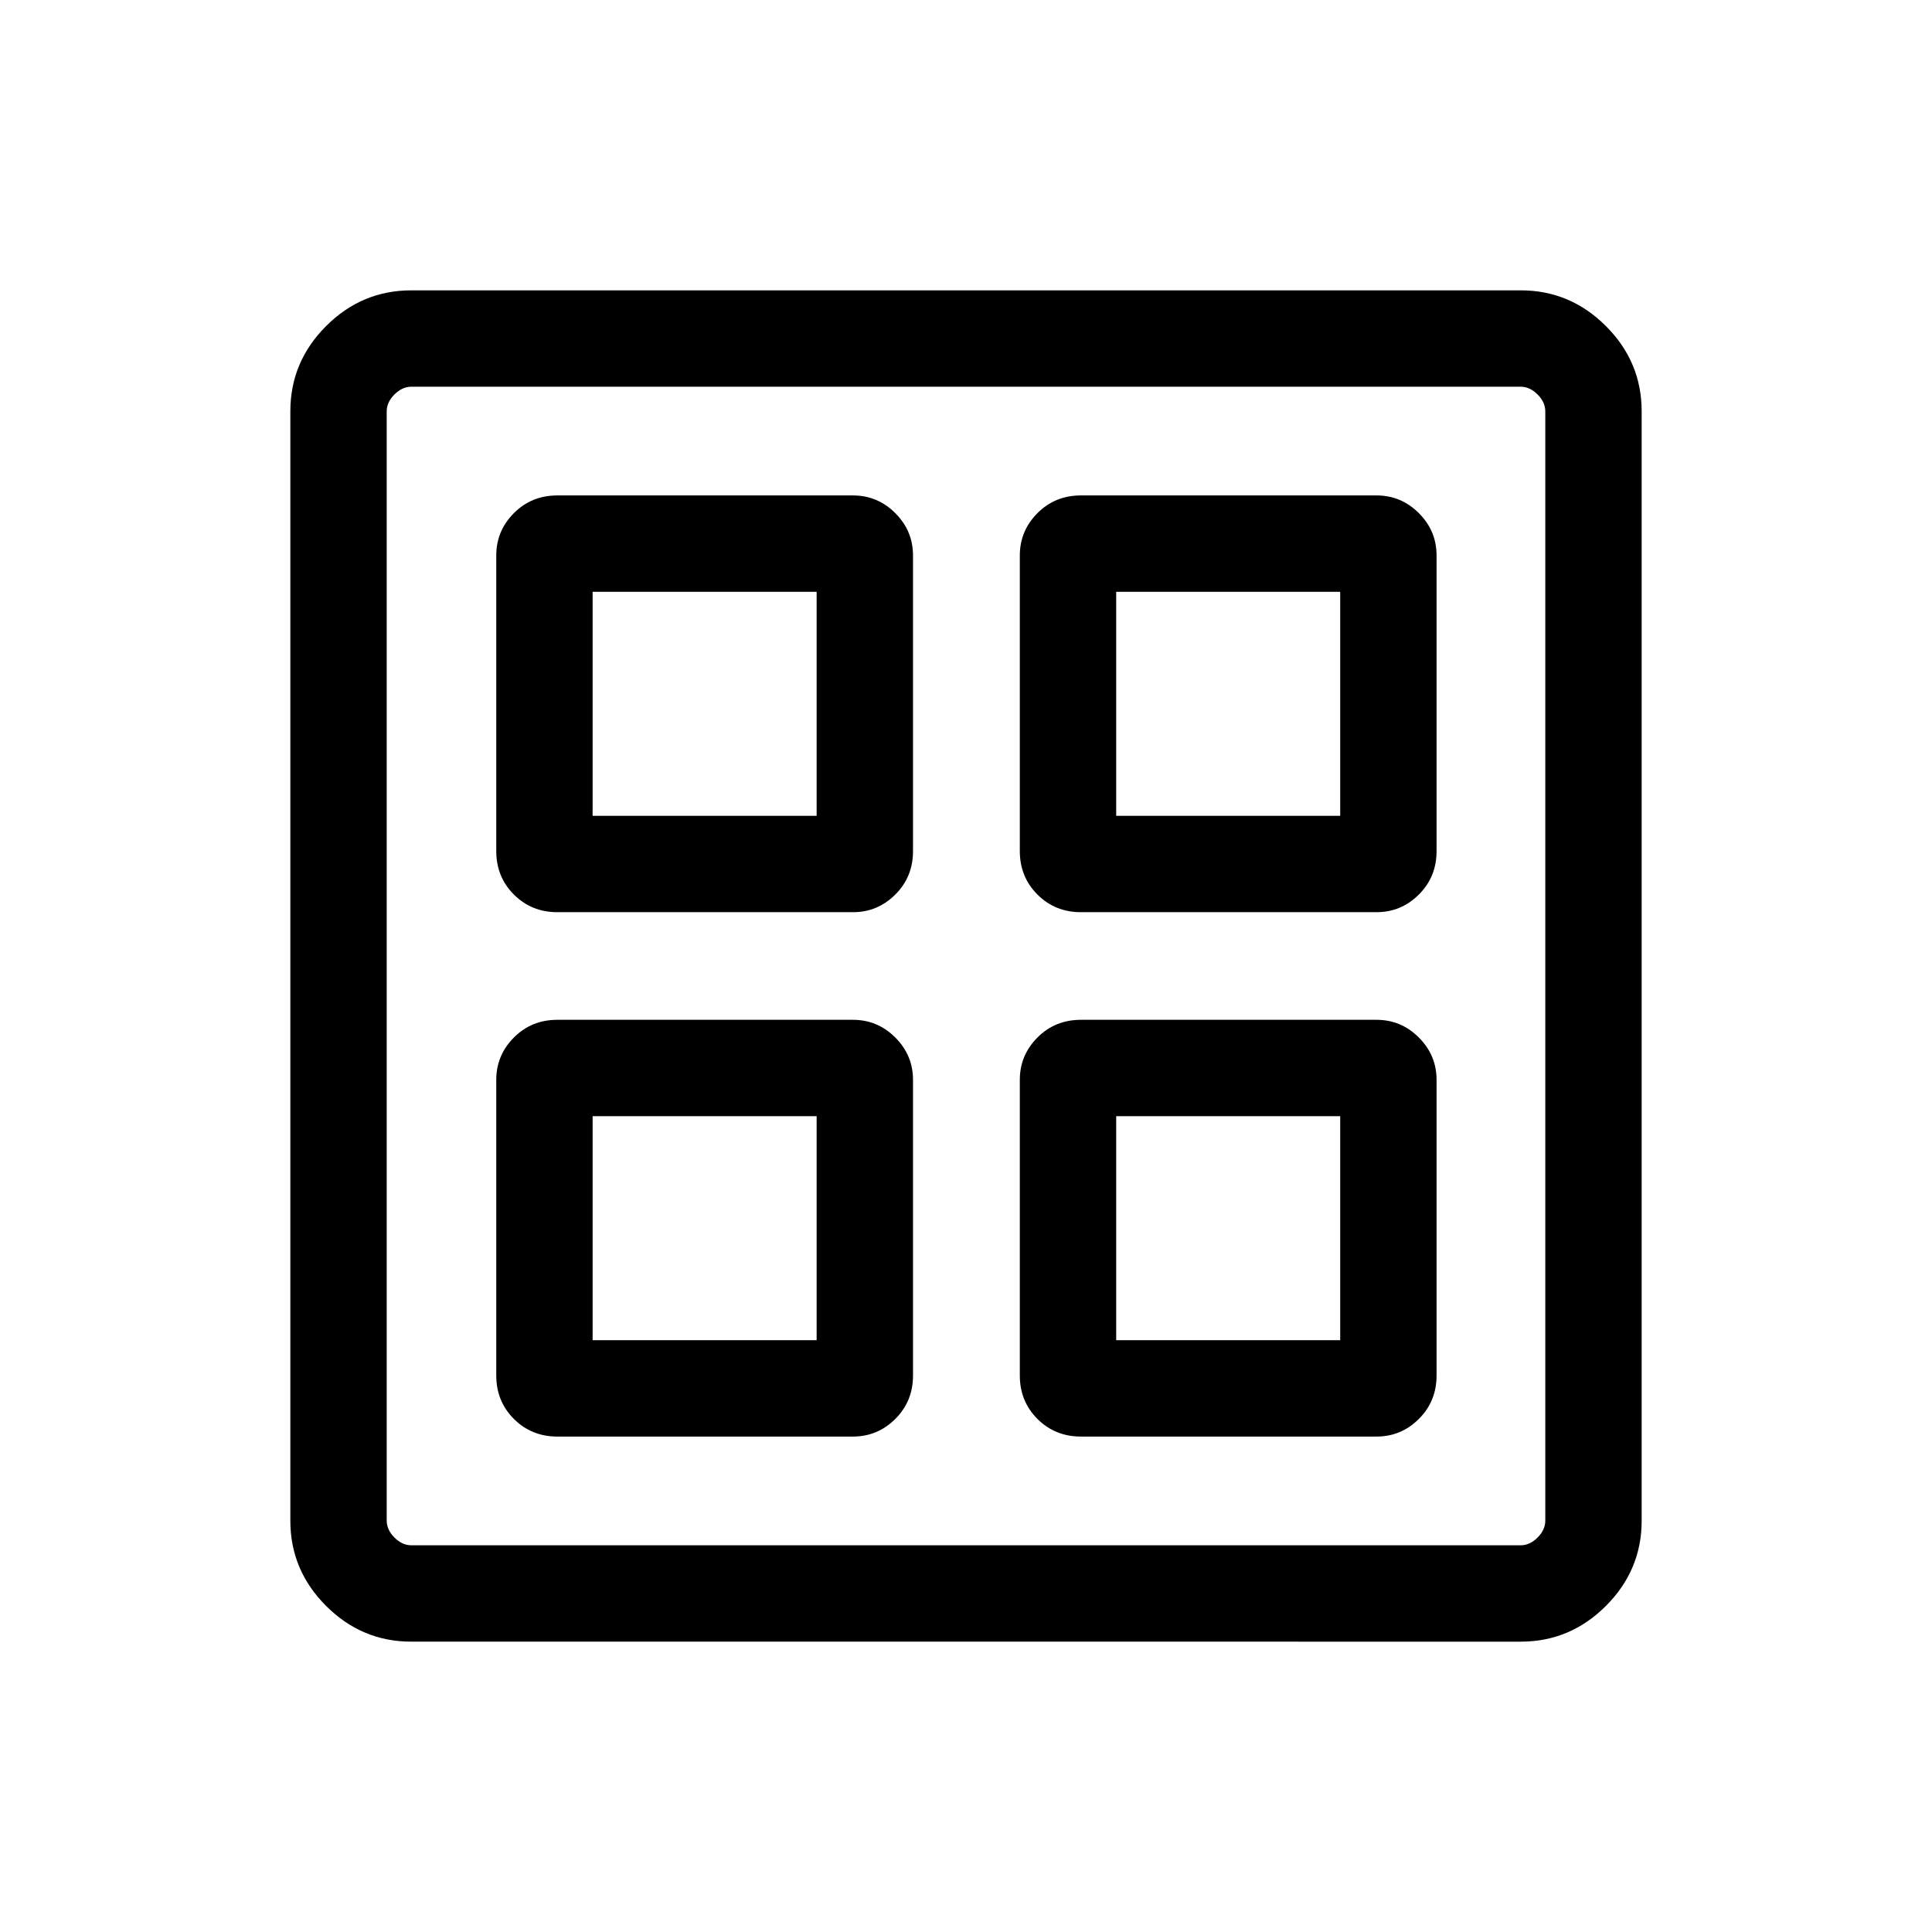 <svg xmlns="http://www.w3.org/2000/svg" height="40" viewBox="0 -960 960 960" width="40"><path d="M423.83-506.74H276.95q-12.85 0-21.6-8.76-8.76-8.76-8.76-21.6v-146.89q0-12.24 8.76-21.03 8.75-8.8 21.6-8.8h146.88q12.24 0 21.04 8.8 8.8 8.79 8.8 21.03v146.89q0 12.84-8.8 21.6-8.8 8.76-21.04 8.76Zm0 260.56H276.95q-12.85 0-21.6-8.76-8.76-8.75-8.76-21.6v-146.88q0-12.24 8.76-21.04 8.75-8.8 21.6-8.8h146.88q12.24 0 21.04 8.8 8.8 8.8 8.8 21.04v146.88q0 12.85-8.8 21.6-8.8 8.76-21.04 8.76Zm260.16-260.56H537.1q-12.84 0-21.6-8.76-8.76-8.76-8.76-21.6v-146.89q0-12.24 8.76-21.03 8.76-8.8 21.6-8.8h146.89q12.24 0 21.03 8.8 8.8 8.79 8.8 21.03v146.89q0 12.84-8.8 21.6-8.79 8.76-21.03 8.76Zm0 260.56H537.1q-12.84 0-21.6-8.76-8.76-8.75-8.76-21.6v-146.88q0-12.24 8.76-21.04 8.76-8.8 21.6-8.8h146.89q12.24 0 21.03 8.8 8.8 8.8 8.8 21.04v146.88q0 12.85-8.8 21.6-8.79 8.76-21.03 8.76ZM294.47-554.63h111.31v-111.31H294.47v111.31Zm260.16 0h111.31v-111.31H554.63v111.31ZM294.47-294.06h111.31v-111.31H294.47v111.31Zm260.16 0h111.31v-111.31H554.63v111.31ZM405.78-554.63Zm148.85 0Zm0 149.26Zm-148.85 0Zm-201.41 261.1q-24.58 0-42.34-17.76-17.76-17.76-17.76-42.34v-551.26q0-24.58 17.76-42.34 17.76-17.76 42.34-17.76h551.26q24.58 0 42.34 17.76 17.76 17.76 17.76 42.34v551.26q0 24.58-17.76 42.34-17.76 17.76-42.34 17.76H204.37Zm.09-47.88h551.08q4.61 0 8.46-3.85 3.85-3.85 3.85-8.46v-551.08q0-4.61-3.85-8.46-3.85-3.85-8.46-3.85H204.46q-4.61 0-8.46 3.85-3.85 3.85-3.85 8.46v551.08q0 4.61 3.85 8.46 3.85 3.85 8.46 3.85Z"/></svg>
